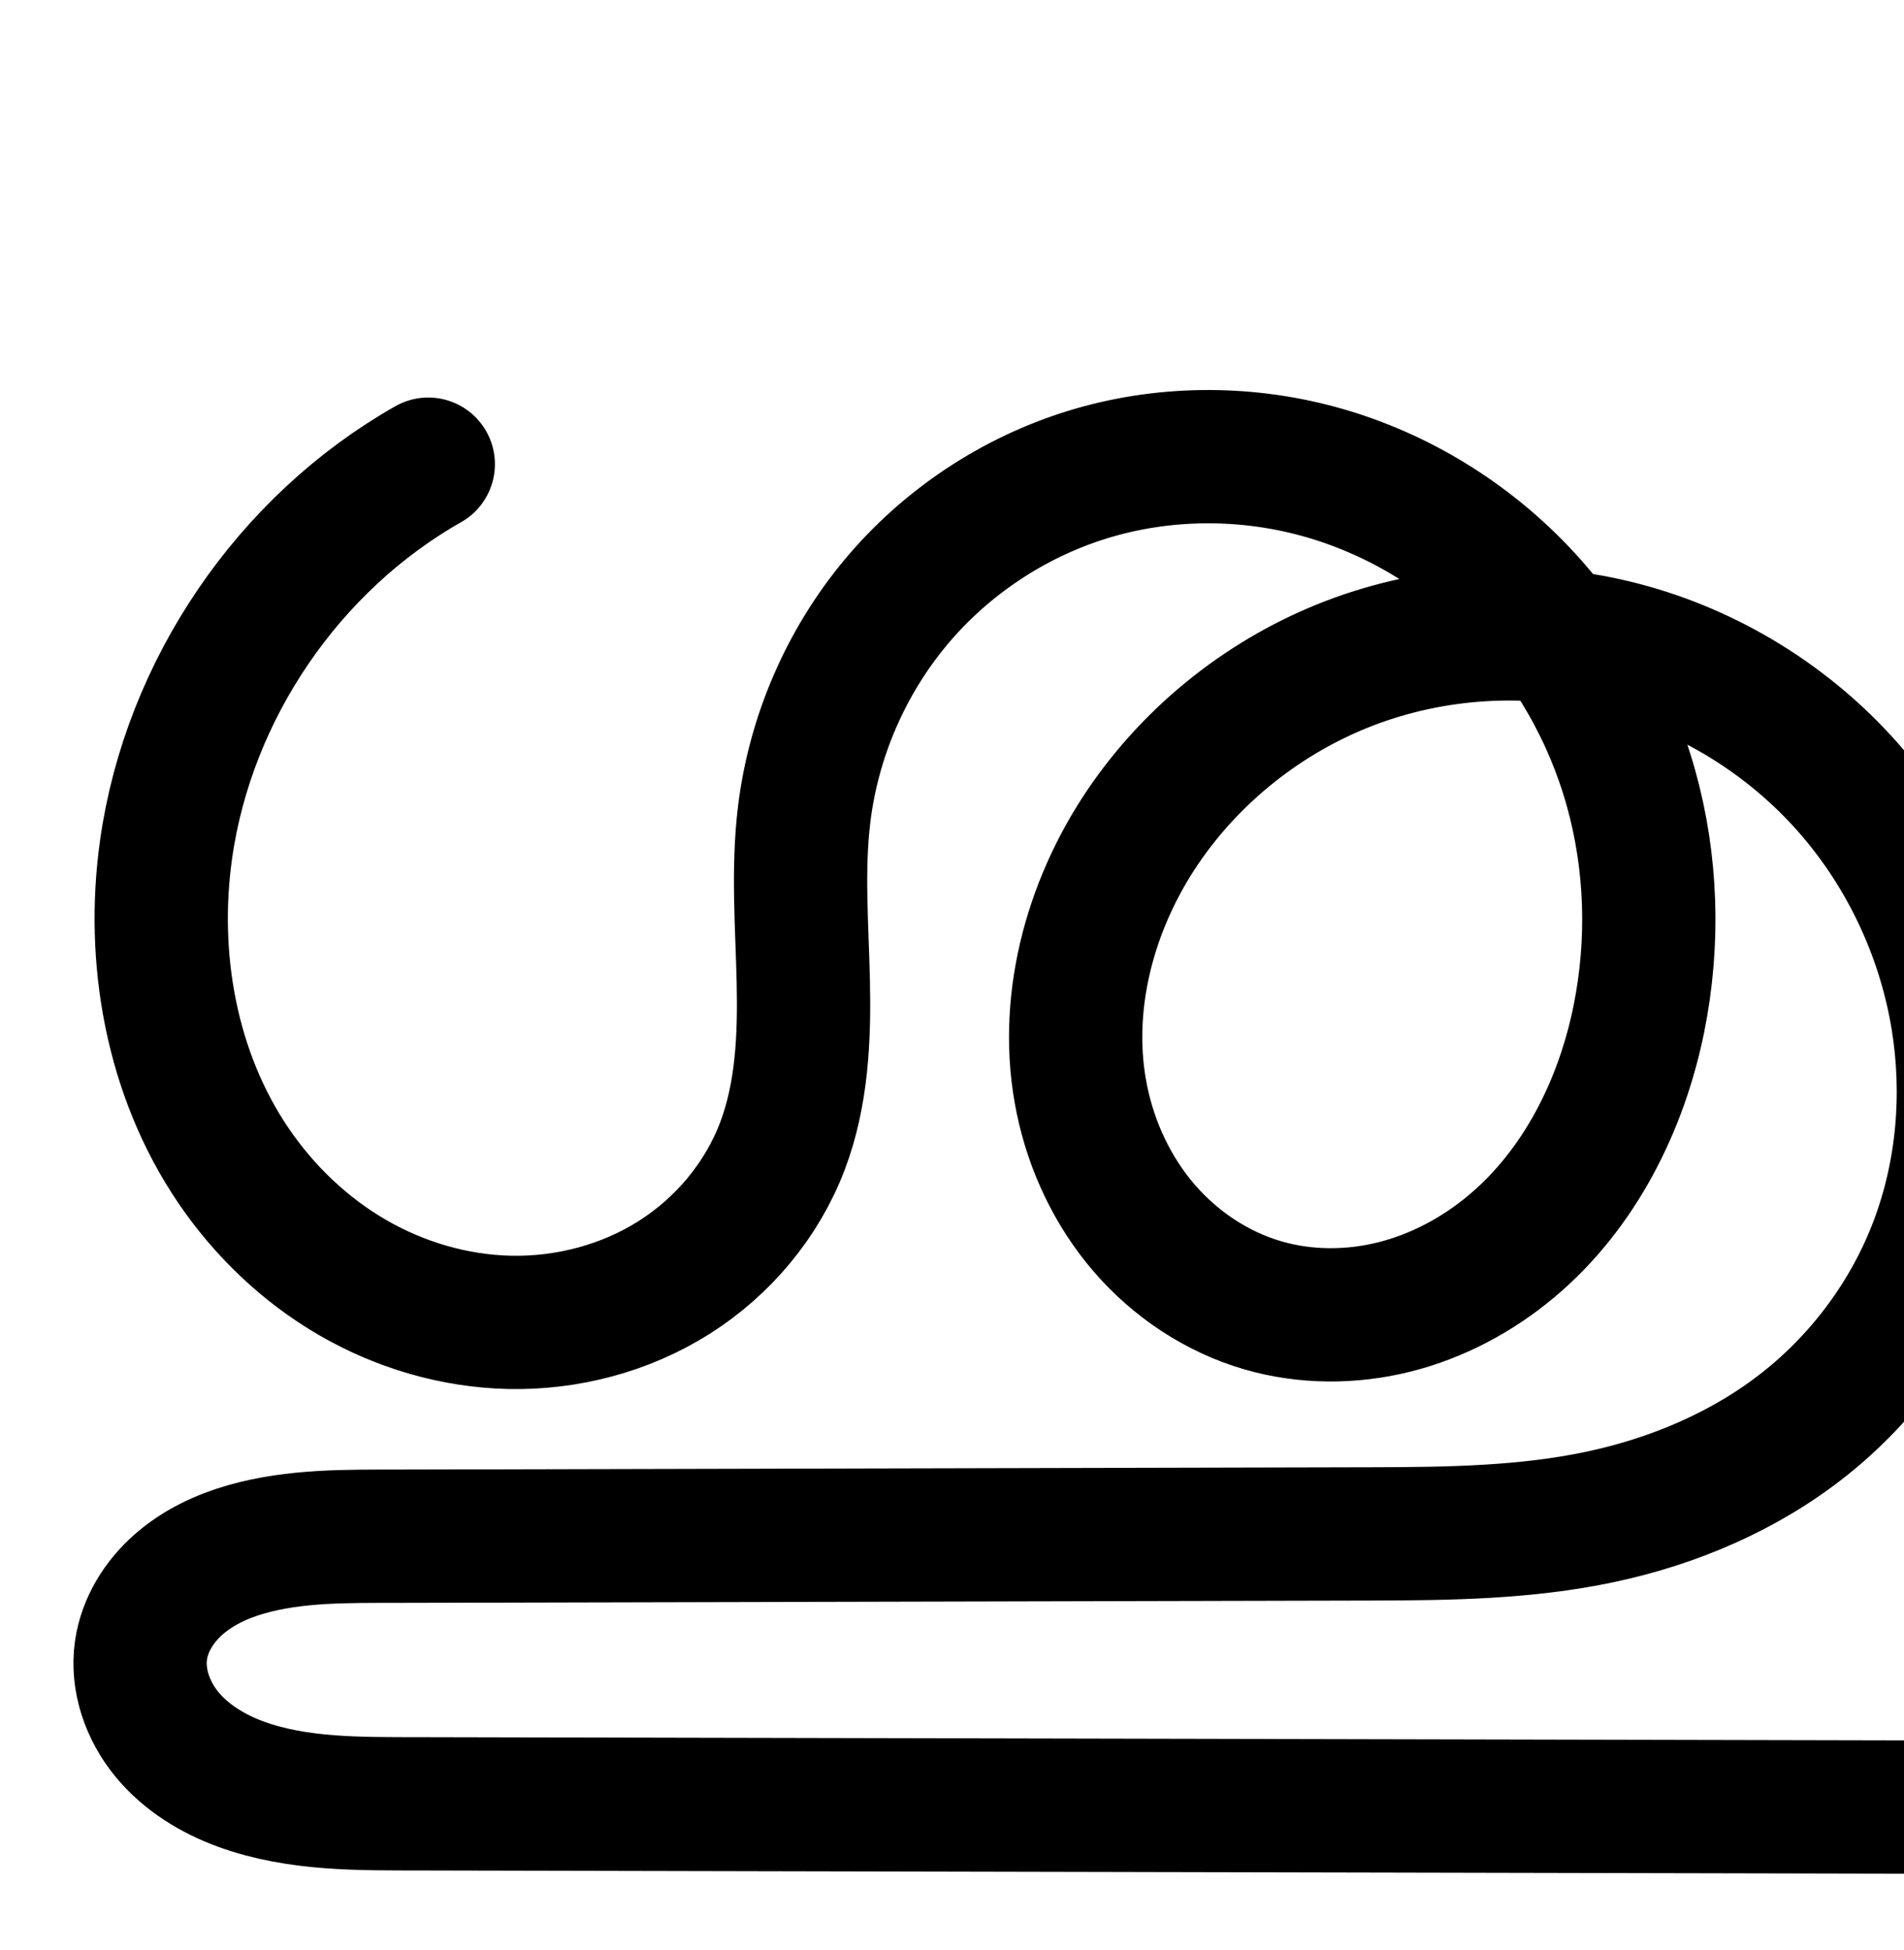 <?xml version="1.0" encoding="UTF-8" standalone="no"?>
<!-- Created with Inkscape (http://www.inkscape.org/) -->

<svg
   xmlns:dc="http://purl.org/dc/elements/1.1/"
   xmlns:cc="http://creativecommons.org/ns#"
   xmlns:rdf="http://www.w3.org/1999/02/22-rdf-syntax-ns#"
   xmlns:svg="http://www.w3.org/2000/svg"
   xmlns="http://www.w3.org/2000/svg"
   xmlns:sodipodi="http://sodipodi.sourceforge.net/DTD/sodipodi-0.dtd"
   xmlns:inkscape="http://www.inkscape.org/namespaces/inkscape"
   width="2000"
   height="2048"
   id="svg2992"
   version="1.1"
   inkscape:version="0.91 r13725"
   sodipodi:docname="ശു.svg">
  <defs
     id="defs5498">
    <inkscape:path-effect
       is_visible="true"
       id="path-effect4504"
       effect="spiro" />
    <inkscape:path-effect
       is_visible="true"
       id="path-effect4504-9"
       effect="spiro" />
    <inkscape:path-effect
       is_visible="true"
       id="path-effect4504-9-3"
       effect="spiro" />
    <inkscape:path-effect
       effect="spiro"
       id="path-effect4504-9-5-0"
       is_visible="true" />
    <inkscape:path-effect
       effect="spiro"
       id="path-effect4504-9-5-0-7"
       is_visible="true" />
    <inkscape:path-effect
       effect="spiro"
       id="path-effect4504-9-5-0-9"
       is_visible="true" />
    <inkscape:path-effect
       effect="spiro"
       id="path-effect4504-9-5-0-9-2"
       is_visible="true" />
    <inkscape:path-effect
       effect="spiro"
       id="path-effect4504-9-5-0-9-8"
       is_visible="true" />
    <inkscape:path-effect
       effect="spiro"
       id="path-effect4504-9-5-0-9-8-9"
       is_visible="true" />
    <inkscape:path-effect
       effect="spiro"
       id="path-effect4504-9-5-0-9-4"
       is_visible="true" />
    <inkscape:path-effect
       effect="spiro"
       id="path-effect4504-9-5-0-9-7"
       is_visible="true" />
    <inkscape:path-effect
       effect="spiro"
       id="path-effect4504-9-5-0-9-44"
       is_visible="true" />
    <inkscape:path-effect
       effect="spiro"
       id="path-effect4504-9-5-0-9-44-2"
       is_visible="true" />
  </defs>
  <sodipodi:namedview
     inkscape:window-height="844"
     inkscape:window-width="1600"
     inkscape:pageshadow="2"
     inkscape:pageopacity="0.0"
     borderopacity="1.0"
     bordercolor="#666666"
     pagecolor="#ffffff"
     id="base"
     showgrid="true"
     showguides="true"
     inkscape:guide-bbox="true"
     inkscape:zoom="0.3"
     inkscape:cx="2681.3631"
     inkscape:cy="-820.66457"
     inkscape:window-x="1596"
     inkscape:window-y="0"
     inkscape:current-layer="layer1-4"
     inkscape:window-maximized="1">
    <sodipodi:guide
       orientation="horizontal"
       position="0,600"
       id="guide5596" />
    <inkscape:grid
       type="xygrid"
       id="grid3769"
       empspacing="3"
       visible="true"
       enabled="true"
       snapvisiblegridlinesonly="true"
       spacingx="4px"
       units="px"
       dotted="true"
       spacingy="4px" />
    <sodipodi:guide
       orientation="0,1"
       position="-1040,1600"
       id="guide2985" />
  </sodipodi:namedview>
  <g
     inkscape:label="Layer 1"
     inkscape:groupmode="layer"
     id="layer1"
     transform="translate(0,1048)">
    <g
       id="layer1-4"
       inkscape:label="Layer 1"
       transform="translate(884.344,-112.046)">
      <path
         style="fill:none;fill-rule:evenodd;stroke:#000000;stroke-width:140;stroke-linecap:round;stroke-linejoin:round;stroke-miterlimit:4;stroke-dasharray:none;stroke-opacity:1"
         d="m -434.481,-448.453 c -146.921,83.234 -251.69,237.032 -275.361,404.224 -16.22,114.561 5.507,236.135 70.378,331.942 32.435,47.904 75.262,88.933 125.297,117.973 50.035,29.04 107.276,45.927 165.114,47.178 60.56,1.309 121.628,-14.764 172.823,-47.142 51.195,-32.377 92.156,-81.13 113.684,-137.749 20.835,-54.794 23.305,-114.745 21.99,-173.352 -1.314,-58.606 -6.153,-117.488 0.975,-175.674 9.955,-81.258 43.744,-159.47 96.195,-222.325 52.451,-62.855 123.391,-110.115 201.642,-134.172 77.984,-23.975 162.759,-24.832 241.524,-3.564 78.765,21.268 151.332,64.465 208.421,122.75 57.089,58.285 98.661,131.438 120.655,210.003 21.994,78.566 24.479,162.375 8.337,242.349 -18.421,91.261 -62.571,179.277 -133.946,239.054 -35.688,29.889 -77.811,52.348 -122.966,63.658 -45.156,11.31 -93.321,11.294 -138.024,-1.694 C 393.92,420.964 350.312,391.886 317.463,353.747 284.615,315.608 262.453,268.633 252.223,219.349 231.763,120.78 259.72,15.725 316.224,-67.592 369.004,-145.42 446.289,-206.287 534.166,-239.763 c 87.877,-33.475 185.934,-39.47 277.338,-17.371 91.403,22.1 175.788,72.142 239.34,141.453 63.553,69.311 106.071,157.58 121.082,250.411 12.69,78.476 5.696,160.317 -22.133,234.782 -27.829,74.465 -76.55,140.898 -138.862,190.262 -62.312,49.364 -137.454,81.217 -215.244,97.597 -77.79,16.379 -157.878,17.472 -237.374,17.66 l -1023.54,2.423 c -53.866,0.128 -108.686,-1 -160.482,13.79 -25.898,7.395 -50.887,19.164 -71.109,36.954 -20.221,17.79 -35.431,42.017 -39.361,68.661 -4.634,31.421 6.884,63.954 27.028,88.51 20.144,24.555 48.254,41.717 78.102,52.573 59.696,21.712 124.939,20.454 188.461,20.591 l 1606.931,3.475"
         id="path4502-2-0-5-0"
         inkscape:path-effect="#path-effect4504-9-5-0-9"
         inkscape:original-d="m -434.4806,-448.45252 c 0,0 -311.21502,245.18094 -275.36144,404.223701 24.82499,110.121097 159.53881,459.443049 360.78818,497.092689 111.72373,20.90123 228.88048,-86.92101 286.507887,-184.89108 C -3.4323654,167.47609 -82.919127,27.187019 -39.580742,-81.052479 17.976514,-224.80422 103.58694,-430.13204 258.25556,-437.54954 529.11954,-450.53947 854.49629,-136.63368 837.19256,133.98897 826.63038,299.17667 598.47501,489.7271 442.25626,435.00748 279.24682,377.90924 194.92025,55.362233 316.22364,-67.592132 522.0702,-276.24033 1100.8655,-149.62297 1171.9264,134.73108 1238.0001,399.12856 754.26436,674.56901 558.31432,675.03288 l -1023.54042,2.423 c -30.62798,0.0725 -266.59678,20.80273 -270.9519,119.40507 -4.92975,111.61227 91.83346,161.23753 293.5915,161.6739 l 1606.9307,3.4755"
         inkscape:connector-curvature="0"
         sodipodi:nodetypes="csaaaaaaaassasc" />
      <path
         style="color:#000000;font-style:normal;font-variant:normal;font-weight:normal;font-stretch:normal;font-size:medium;line-height:normal;font-family:sans-serif;text-indent:0;text-align:start;text-decoration:none;text-decoration-line:none;text-decoration-style:solid;text-decoration-color:#000000;letter-spacing:normal;word-spacing:normal;text-transform:none;direction:ltr;block-progression:tb;writing-mode:lr-tb;baseline-shift:baseline;text-anchor:start;white-space:normal;clip-rule:nonzero;display:inline;overflow:visible;visibility:visible;opacity:1;isolation:auto;mix-blend-mode:normal;color-interpolation:sRGB;color-interpolation-filters:linearRGB;solid-color:#000000;solid-opacity:1;fill:#000000;fill-opacity:1;fill-rule:evenodd;stroke:none;stroke-width:140;stroke-linecap:round;stroke-linejoin:round;stroke-miterlimit:4;stroke-dasharray:none;stroke-dashoffset:0;stroke-opacity:1;color-rendering:auto;image-rendering:auto;shape-rendering:auto;text-rendering:auto;enable-background:accumulate"
         d="m 501.756,1411.658 c -47.263,0.641 -94.492,7.871 -140.07,21.883 -91.506,28.132 -173.531,82.791 -234.816,156.232 -61.278,73.433 -100.309,163.81 -111.93,258.662 -8.287,67.639 -2.73,129.949 -1.479,185.756 1.246,55.571 -1.978,106.246 -17.438,146.902 -15.79,41.527 -47.048,79.041 -85.67,103.467 -38.787,24.53 -86.728,37.34 -133.895,36.32 -45.22,-0.978 -91.31,-14.417 -131.488,-37.736 -40.276,-23.376 -75.672,-57.096 -102.473,-96.678 -53.525,-79.051 -73.071,-183.719 -59.031,-282.883 20.488,-144.707 113.395,-281.091 240.557,-353.131 a 70.007,70.007 0 1 0 -69.008,-121.811 c -166.68,94.428 -283.311,265.639 -310.166,455.316 -18.4,129.958 5.506,268.437 81.723,381 38.07,56.225 88.327,104.565 148.121,139.269 59.892,34.761 128.284,55.096 198.74,56.619 73.954,1.599 148.149,-17.738 211.752,-57.963 a 70.007,70.007 0 0 0 0,-0 c 63.769,-40.329 114.43,-100.319 141.697,-172.031 26.21,-68.931 27.925,-138.157 26.543,-199.799 -1.377,-61.406 -5.496,-116.861 0.475,-165.594 8.289,-67.663 36.835,-133.711 80.459,-185.988 43.617,-52.269 103.472,-92.13 168.467,-112.111 64.812,-19.925 136.6,-20.742 202.705,-2.893 36.376,9.822 71.395,25.545 103.697,45.77 -25.783,5.635 -51.196,13.145 -75.98,22.586 -101.496,38.663 -189.878,108.23 -250.959,198.297 -65.825,97.062 -99.656,219.773 -74.605,340.457 12.52,60.316 39.504,117.975 80.74,165.853 41.359,48.02 95.938,84.68 158.303,102.799 57.624,16.741 118.009,16.539 174.561,2.375 56.389,-14.123 107.663,-41.68 150.904,-77.894 86.412,-72.371 136.631,-174.901 157.617,-278.869 18.295,-90.637 15.563,-185.378 -9.545,-275.07 -2.493,-8.906 -5.264,-17.727 -8.19,-26.496 41.581,21.915 79.576,50.891 111.176,85.354 54.056,58.953 90.772,135.108 103.574,214.279 10.819,66.904 4.686,136.788 -18.602,199.102 -23.23,62.158 -64.486,118.49 -116.758,159.9 -52.33,41.456 -117.421,69.485 -186.199,83.967 -68.925,14.513 -144.152,15.971 -223.117,16.158 l -1023.541,2.424 c -52.777,0.125 -114.297,-2.15 -179.535,16.479 -33.321,9.514 -67.928,25.139 -98.127,51.707 -30.815,27.11 -55.535,64.627 -62.375,111.006 -8.094,54.884 11.085,105.24 42.16,143.119 30.253,36.878 69.445,59.83 108.297,73.961 75.909,27.608 149.74,24.672 212.234,24.807 l 1606.932,3.475 a 70.007,70.007 0 1 0 0.303,-140 l -1606.932,-3.475 c -64.55,-0.14 -121.201,-0.56 -164.686,-16.375 -20.844,-7.581 -37.875,-18.954 -47.91,-31.188 -9.214,-11.232 -13.07,-25.94 -11.896,-33.898 1.019,-6.911 6.719,-17.848 16.348,-26.318 10.244,-9.012 25.617,-16.926 44.092,-22.201 38.354,-10.952 86.472,-10.97 141.428,-11.1 l 1023.541,-2.422 c 80.026,-0.19 164.976,-0.916 251.631,-19.162 86.802,-18.277 171.994,-53.955 244.287,-111.227 72.352,-57.318 128.536,-133.852 160.965,-220.625 32.371,-86.617 40.227,-180.415 25.666,-270.463 -17.22,-106.49 -65.542,-206.877 -138.592,-286.545 -73.07,-79.69 -169.183,-136.726 -274.482,-162.185 -12.913,-3.122 -25.928,-5.744 -39.008,-7.896 -9.757,-11.818 -19.974,-23.285 -30.738,-34.275 -65.741,-67.118 -148.833,-116.682 -240.182,-141.348 -45.713,-12.343 -93.009,-18.29 -140.271,-17.648 z m 328.176,326.221 c 2.175,0.025 4.347,0.134 6.521,0.193 21.384,34.222 38.108,71.549 48.994,110.438 18.879,67.44 21.119,140.319 7.129,209.629 -15.856,78.553 -53.936,152.056 -110.275,199.24 -28.134,23.563 -61.105,40.924 -95.027,49.42 -33.761,8.456 -69.707,8.222 -101.488,-1.012 -34.307,-9.967 -66.945,-31.465 -91.283,-59.723 -24.46,-28.4 -41.8,-64.689 -49.74,-102.942 -15.869,-76.453 6.215,-163.854 53.396,-233.426 44.48,-65.588 110.669,-117.758 184.926,-146.045 46.429,-17.686 96.734,-26.342 146.848,-25.773 z"
         id="path4502-2-0-5-0-8"
         inkscape:connector-curvature="0" />
      <path
         style="fill:none;fill-rule:evenodd;stroke:#000000;stroke-width:120;stroke-linecap:round;stroke-linejoin:round;stroke-miterlimit:4;stroke-dasharray:none;stroke-opacity:1"
         d="m 2206.01,558.542 c -99.783,56.529 -170.938,160.982 -187.014,274.533 -11.016,77.805 3.74,160.373 47.798,225.442 22.029,32.534 51.115,60.4 85.096,80.123 33.982,19.723 72.857,31.192 112.139,32.041 41.13,0.889 82.605,-10.027 117.375,-32.017 34.77,-21.989 62.589,-55.1 77.21,-93.554 14.15,-37.214 15.828,-77.93 14.935,-117.733 -0.893,-39.803 -4.179,-79.793 0.662,-119.311 6.761,-55.187 29.709,-108.306 65.332,-150.994 35.623,-42.689 83.802,-74.786 136.947,-91.124 52.964,-16.283 110.539,-16.865 164.034,-2.42 53.494,14.445 102.779,43.782 141.552,83.367 38.773,39.585 67.007,89.267 81.944,142.626 14.937,53.359 16.625,110.279 5.662,164.594 -12.511,61.981 -42.495,121.758 -90.971,162.356 -24.238,20.299 -52.846,35.553 -83.514,43.234 -30.668,7.681 -63.38,7.67 -93.74,-1.15 -32.828,-9.537 -62.445,-29.286 -84.754,-55.189 -22.309,-25.902 -37.361,-57.806 -44.309,-91.278 -13.896,-66.944 5.092,-138.293 43.467,-194.879 35.846,-52.857 88.335,-94.196 148.018,-116.931 59.682,-22.735 126.279,-26.807 188.357,-11.798 62.077,15.009 119.388,48.996 162.551,96.069 43.162,47.073 72.039,107.022 82.234,170.069 8.618,53.298 3.869,108.881 -15.032,159.455 -18.9,50.574 -51.99,95.693 -94.309,129.219 -42.32,33.526 -93.353,55.16 -146.185,66.284 -52.832,11.124 -107.225,11.866 -161.215,11.994 l -695.148,1.646 c -36.584,0.087 -73.815,-0.679 -108.993,9.366 -17.589,5.022 -34.561,13.015 -48.294,25.098 -13.734,12.082 -24.064,28.536 -26.732,46.632 -3.147,21.34 4.675,43.435 18.357,60.112 13.681,16.677 32.772,28.333 53.044,35.706 40.543,14.746 84.853,13.891 127.995,13.985 l 1091.363,2.36"
         id="path4502-2-0-5-0-9"
         inkscape:path-effect="#path-effect4504-9-5-0-9-44"
         inkscape:original-d="m 2206.0101,558.54226 c 0,0 -211.3648,166.51707 -187.0144,274.53254 16.86,74.78982 108.3523,312.0353 245.0328,337.6054 75.8783,14.1954 155.4464,-59.0332 194.5847,-125.5706 40.1476,-68.25333 -13.8366,-163.532 15.5971,-237.04396 39.0905,-97.63042 97.2337,-237.08085 202.2785,-242.11852 183.9599,-8.82224 404.9428,204.37 393.1908,388.16606 -7.1734,112.18882 -162.1275,241.60312 -268.2249,204.43972 -110.7096,-38.7788 -167.9807,-257.83983 -85.5964,-341.34552 139.8028,-141.7055 532.8973,-55.71207 581.1591,137.4098 44.8746,179.56822 -283.6593,366.63632 -416.7408,366.95132 l -695.1476,1.6456 c -20.8013,0.049 -181.0619,14.1284 -184.0197,81.0952 -3.3481,75.8026 62.3696,109.506 199.3956,109.8024 l 1091.3629,2.3604"
         inkscape:connector-curvature="0"
         sodipodi:nodetypes="csaaaaaaaassasc" />
      <path
         style="color:#000000;font-style:normal;font-variant:normal;font-weight:normal;font-stretch:normal;font-size:medium;line-height:normal;font-family:sans-serif;text-indent:0;text-align:start;text-decoration:none;text-decoration-line:none;text-decoration-style:solid;text-decoration-color:#000000;letter-spacing:normal;word-spacing:normal;text-transform:none;direction:ltr;block-progression:tb;writing-mode:lr-tb;baseline-shift:baseline;text-anchor:start;white-space:normal;clip-rule:nonzero;display:inline;overflow:visible;visibility:visible;opacity:1;isolation:auto;mix-blend-mode:normal;color-interpolation:sRGB;color-interpolation-filters:linearRGB;solid-color:#000000;solid-opacity:1;fill:#000000;fill-opacity:1;fill-rule:evenodd;stroke:none;stroke-width:120;stroke-linecap:round;stroke-linejoin:round;stroke-miterlimit:4;stroke-dasharray:none;stroke-dashoffset:0;stroke-opacity:1;color-rendering:auto;image-rendering:auto;shape-rendering:auto;text-rendering:auto;enable-background:accumulate"
         d="m 2846.809,1685.176 c -33.251,0.451 -66.49,5.543 -98.617,15.42 -64.507,19.831 -122.188,58.271 -165.383,110.033 -43.188,51.755 -70.632,115.301 -78.82,182.141 -5.834,47.62 -1.931,90.548 -1.092,127.951 0.834,37.202 -1.491,69.968 -11.033,95.064 -9.702,25.517 -29.205,48.994 -53.197,64.168 -24.134,15.263 -54.358,23.381 -84.008,22.74 -28.466,-0.615 -57.783,-9.128 -83.316,-23.947 -25.617,-14.868 -48.334,-36.468 -65.533,-61.869 -34.333,-50.706 -47.22,-118.783 -38.072,-183.391 13.348,-94.277 74.336,-183.806 157.182,-230.74 a 60.006,60.006 0 1 0 -59.15,-104.408 c -116.719,66.124 -198.04,185.503 -216.846,318.326 -12.885,91.002 3.739,188.061 57.522,267.492 26.858,39.667 62.314,73.797 104.66,98.375 a 60.006,60.006 0 0 0 0,0 c 42.43,24.626 90.862,39.052 140.959,40.135 52.611,1.137 105.337,-12.577 150.742,-41.293 45.547,-28.805 81.682,-71.549 101.223,-122.939 18.758,-49.331 19.789,-97.998 18.838,-140.402 -0.946,-42.203 -3.618,-79.255 0.231,-110.67 5.333,-43.534 23.789,-86.225 51.846,-119.848 28.051,-33.615 66.727,-59.37 108.51,-72.215 41.674,-12.812 88.12,-13.36 130.762,-1.846 13.78,3.721 27.255,8.852 40.309,15.002 -7.622,2.356 -15.195,4.903 -22.674,7.752 -71.356,27.182 -133.355,75.976 -176.316,139.324 -46.365,68.367 -70.387,154.85 -52.557,240.75 8.911,42.928 28.096,83.988 57.596,118.238 29.604,34.372 68.624,60.619 113.477,73.65 41.436,12.038 84.621,11.862 125.057,1.734 l 0,0 c 40.297,-10.093 76.749,-29.716 107.461,-55.437 61.364,-51.393 96.551,-123.612 111.26,-196.484 11.976,-59.332 10.912,-121.106 -3.647,-180.303 16.704,11.406 32.146,24.62 45.713,39.416 35.022,38.195 58.925,87.759 67.227,139.098 7.015,43.379 3.004,88.715 -12.004,128.873 -14.958,40.025 -41.649,76.483 -75.363,103.191 -33.764,26.748 -76.182,45.104 -121.289,54.602 -45.234,9.524 -95.459,10.58 -148.994,10.707 l -695.149,1.646 c -35.649,0.085 -78.624,-1.665 -125.324,11.67 a 60.006,60.006 0 0 0 -0,0 c -23.951,6.839 -49.165,18.138 -71.451,37.744 -22.814,20.07 -41.295,47.915 -46.459,82.926 -6.113,41.451 8.278,78.824 31.328,106.922 22.346,27.239 50.935,43.857 78.924,54.037 54.44,19.8 106.113,17.506 148.373,17.598 l 1091.361,2.361 a 60.006,60.006 0 1 0 0.26,-120 l -1091.361,-2.361 c -44.023,-0.095 -80.97,-0.679 -107.617,-10.371 -12.554,-4.566 -22.148,-11.258 -27.164,-17.373 -4.312,-5.256 -5.568,-12.074 -5.387,-13.303 0.174,-1.182 2.352,-6.246 7.006,-10.34 5.181,-4.558 13.91,-9.245 25.137,-12.451 23.655,-6.755 55.143,-6.969 92.66,-7.059 l 695.149,-1.646 c 54.445,-0.129 113.006,-0.557 173.435,-13.281 60.556,-12.75 120.205,-37.663 171.08,-77.967 50.925,-40.343 90.411,-94.121 113.254,-155.244 22.793,-60.99 28.283,-126.82 18.061,-190.037 -12.088,-74.755 -45.94,-145.09 -97.242,-201.041 -51.32,-55.97 -118.685,-95.951 -192.674,-113.84 -7.558,-1.827 -15.172,-3.356 -22.811,-4.711 -5.956,-7.038 -12.107,-13.924 -18.584,-20.537 -46.188,-47.156 -104.496,-81.952 -168.775,-99.309 -32.173,-8.687 -65.436,-12.877 -98.688,-12.426 z m 220.482,246.553 c 12.191,20.631 21.821,42.886 28.281,65.965 12.267,43.822 13.745,91.374 4.627,136.549 -10.312,51.089 -35.095,98.424 -70.682,128.228 -17.764,14.877 -38.527,25.76 -59.566,31.029 -20.901,5.235 -43.139,5.038 -62.424,-0.565 -20.803,-6.044 -41.017,-19.294 -56.031,-36.727 -15.12,-17.555 -26.038,-40.3 -31.023,-64.316 -9.961,-47.988 3.992,-104.204 34.377,-149.008 28.732,-42.367 71.71,-76.251 119.719,-94.539 29.273,-11.151 61.032,-16.682 92.723,-16.617 z"
         id="path4502-2-0-5-0-9-9"
         inkscape:connector-curvature="0" />
    </g>
  </g>
</svg>

